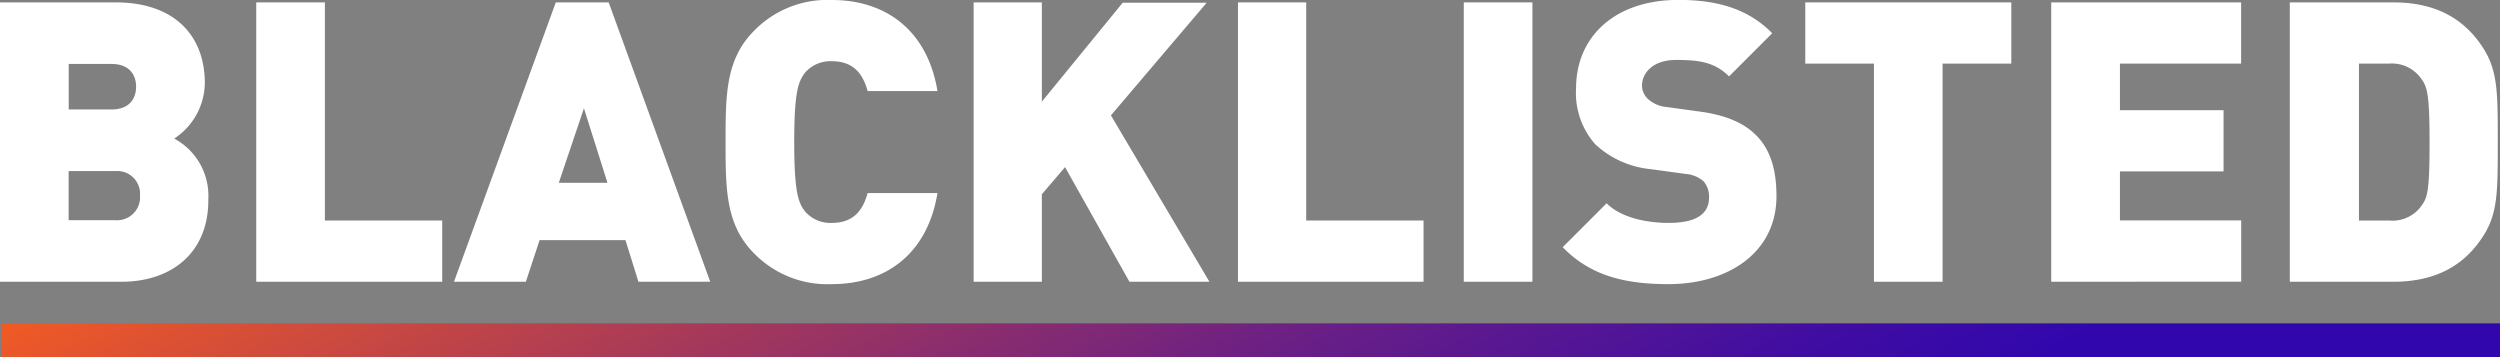 <svg id="Layer_1" data-name="Layer 1" xmlns="http://www.w3.org/2000/svg" xmlns:xlink="http://www.w3.org/1999/xlink" viewBox="0 0 293.18 41.92"><rect x="0" y="0" width="293.18" height="41.92" fill="#808080" stroke="none"/><defs><style>.cls-1{fill:#fff;}.cls-2{fill:none;stroke-miterlimit:10;stroke-width:4px;stroke:url(#linear-gradient);}</style><linearGradient id="linear-gradient" x1="184.18" y1="104.86" x2="109.19" y2="-25.02" gradientUnits="userSpaceOnUse"><stop offset="0.18" stop-color="#3107ad"/><stop offset="0.28" stop-color="#400da2"/><stop offset="0.47" stop-color="#671e87"/><stop offset="0.72" stop-color="#a6395a"/><stop offset="1" stop-color="#f15a24"/></linearGradient></defs><title>app-icon_alt_white_line</title><path class="cls-1" d="M18.08,37.12H3.82V4.36H17.39c6.81,0,10.45,3.82,10.45,9.48a7.89,7.89,0,0,1-3.59,6.49,7.62,7.62,0,0,1,4,7.13C28.3,33.72,23.93,37.12,18.08,37.12Zm-1.2-25.54h-5v5.34h5c2.21,0,2.9-1.38,2.9-2.67S19.09,11.58,16.89,11.58Zm.41,12.56H11.87V29.9H17.3A2.7,2.7,0,0,0,20.24,27,2.67,2.67,0,0,0,17.3,24.15Z" transform="translate(-3.82 -4.08)"/><path class="cls-1" d="M33.87,37.12V4.36h8.05V29.94H55.68v7.18Z" transform="translate(-3.82 -4.08)"/><path class="cls-1" d="M78.69,37.12l-1.52-4.88H67.1l-1.61,4.88H57.06L69,4.36H75.2L87.11,37.12ZM72.3,16.78l-2.95,8.74h5.71Z" transform="translate(-3.82 -4.08)"/><path class="cls-1" d="M101.38,37.4a12,12,0,0,1-9.11-3.59c-3.36-3.36-3.36-7.55-3.36-13.07s0-9.71,3.36-13.07a12,12,0,0,1,9.11-3.59c6.21,0,11.18,3.45,12.38,10.68h-8.19c-.51-1.84-1.52-3.5-4.19-3.5a3.91,3.91,0,0,0-3.18,1.38c-.74,1-1.24,2.12-1.24,8.1s.51,7.13,1.24,8.1a3.91,3.91,0,0,0,3.18,1.38c2.67,0,3.68-1.66,4.19-3.5h8.19C112.57,33.95,107.6,37.4,101.38,37.4Z" transform="translate(-3.82 -4.08)"/><path class="cls-1" d="M136.27,37.12l-7.55-13.44L126,26.86V37.12h-8V4.36h8V16l9.48-11.6h9.85L134.1,17.61l11.55,19.51Z" transform="translate(-3.82 -4.08)"/><path class="cls-1" d="M149,37.12V4.36H157V29.94h13.76v7.18Z" transform="translate(-3.82 -4.08)"/><path class="cls-1" d="M175.48,37.12V4.36h8.05V37.12Z" transform="translate(-3.82 -4.08)"/><path class="cls-1" d="M199.5,37.4c-5,0-9.11-.92-12.42-4.33l5.15-5.15c1.7,1.7,4.69,2.3,7.32,2.3,3.18,0,4.69-1.06,4.69-2.95a2.74,2.74,0,0,0-.64-1.93,3.66,3.66,0,0,0-2.16-.87l-4-.55A11.08,11.08,0,0,1,190.9,21a9.07,9.07,0,0,1-2.25-6.58c0-6,4.51-10.35,12-10.35,4.69,0,8.24,1.1,11,3.91l-5.06,5.06c-1.7-1.7-3.59-1.93-6.21-1.93-2.81,0-4,1.61-4,3a2.16,2.16,0,0,0,.64,1.52,3.69,3.69,0,0,0,2.25,1l4,.55c2.95.41,5.06,1.33,6.44,2.71,1.75,1.7,2.44,4.14,2.44,7.18C212.16,33.76,206.4,37.4,199.5,37.4Z" transform="translate(-3.82 -4.08)"/><path class="cls-1" d="M231.63,11.54V37.12h-8.05V11.54h-8.05V4.36h24.16v7.18Z" transform="translate(-3.82 -4.08)"/><path class="cls-1" d="M244.37,37.12V4.36h22.27v7.18H252.43V17h12.15v7.18H252.43v5.75h14.22v7.18Z" transform="translate(-3.82 -4.08)"/><path class="cls-1" d="M295.13,31.6c-2.25,3.64-5.71,5.52-10.63,5.52H272.35V4.36H284.5c4.92,0,8.38,1.89,10.63,5.52,1.61,2.62,1.61,5.2,1.61,10.86S296.75,29,295.13,31.6Zm-7.32-18.22A4.18,4.18,0,0,0,284,11.54h-3.54V29.94H284a4.18,4.18,0,0,0,3.87-1.84c.64-.92.87-1.79.87-7.36S288.46,14.3,287.82,13.38Z" transform="translate(-3.82 -4.08)"/><line class="cls-2" x1="0.18" y1="39.92" x2="293.18" y2="39.92"/></svg>